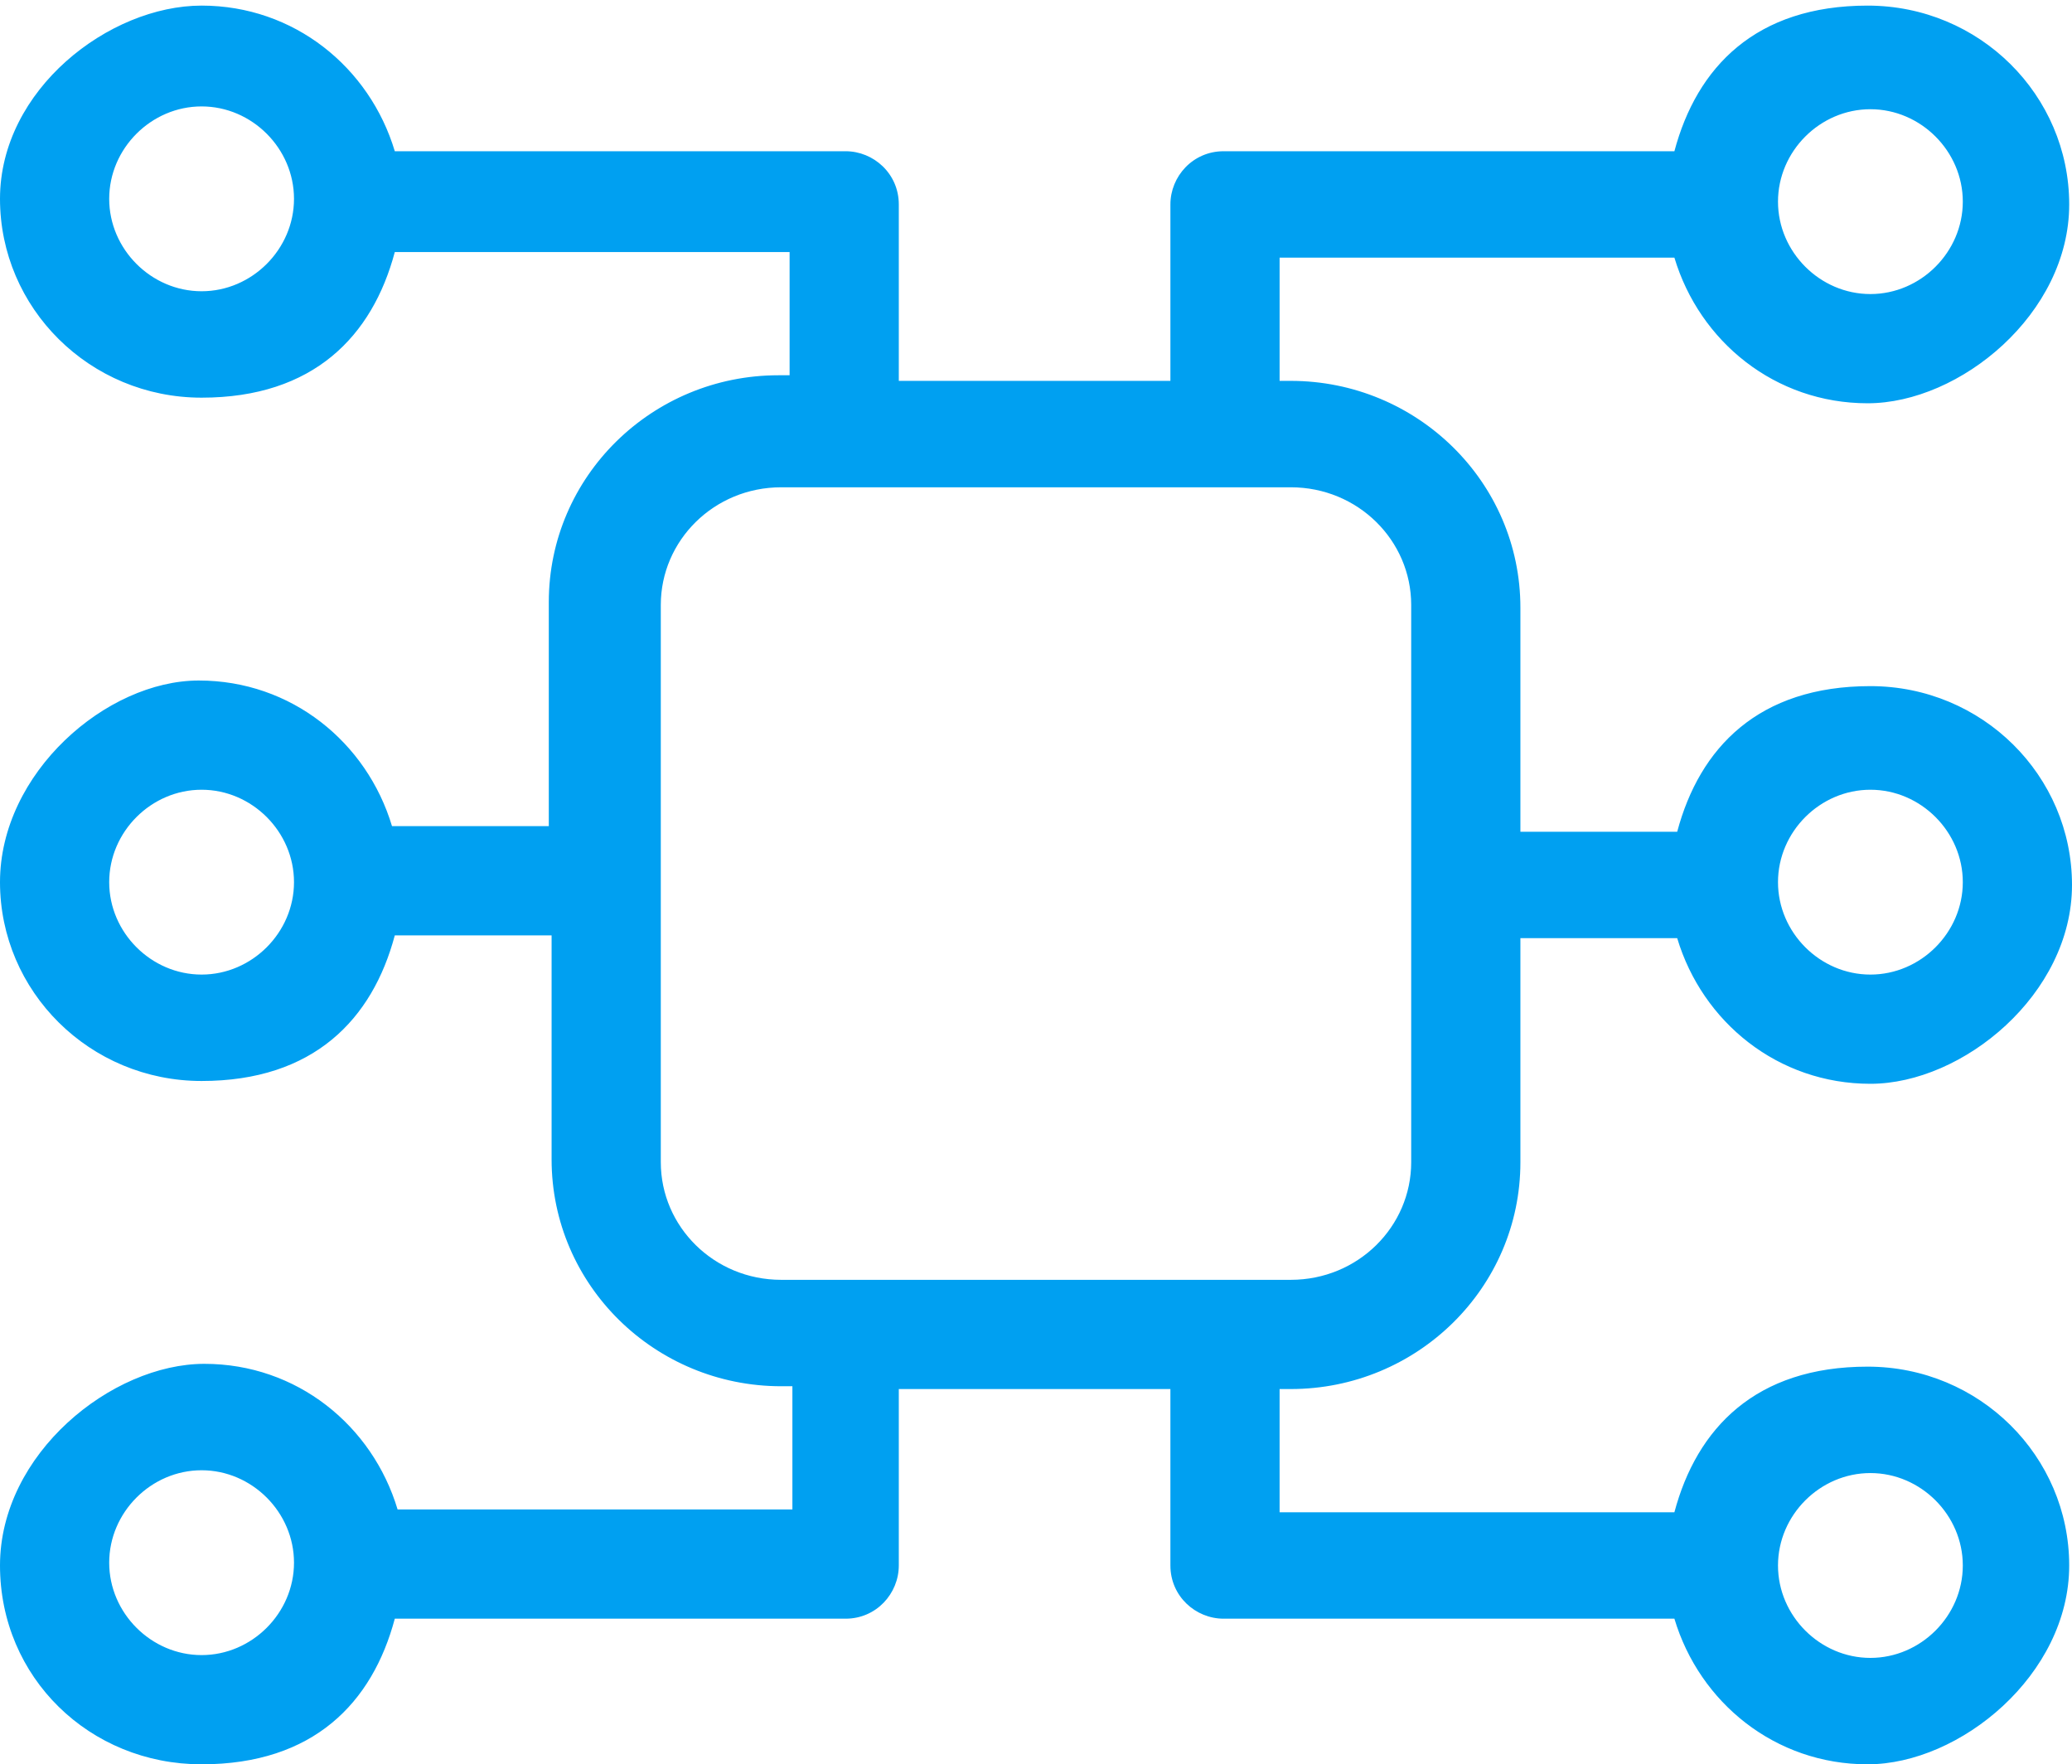<?xml version="1.0" encoding="UTF-8"?>
<svg id="Layer_1" data-name="Layer 1" xmlns="http://www.w3.org/2000/svg" version="1.1" viewBox="0 0 74 63">
  <defs>
    <style>
      .cls-1 {
        fill: #00a0f1;
        stroke-width: 0px;
      }
    </style>
  </defs>
  <path class="cls-1" d="M46.1,49.6c4.5,0,8.2-3.6,8.2-8.1v-8h5.6c.9,3,3.6,5.2,6.9,5.2s7.2-3.2,7.2-7.1-3.2-7.1-7.2-7.1-6.1,2.2-6.9,5.2h-5.6v-8c0-4.5-3.7-8.1-8.2-8.1h-.4v-4.4h14.1c.9,3,3.6,5.2,6.9,5.2s7.2-3.2,7.2-7.1-3.2-7.1-7.2-7.1-6.1,2.2-6.9,5.2h-16.1c-1.1,0-1.9.9-1.9,1.9v6.3h-9.7v-6.3c0-1.1-.9-1.9-1.9-1.9H14.1c-.9-3-3.6-5.2-6.9-5.2S0,3.2,0,7.1s3.2,7.1,7.2,7.1,6.1-2.2,6.9-5.2h14.1v4.4h-.4c-4.5,0-8.2,3.6-8.2,8.1v8h-5.6c-.9-3-3.6-5.2-6.9-5.2S0,27.6,0,31.5s3.2,7.1,7.2,7.1,6.1-2.2,6.9-5.2h5.6v8c0,4.5,3.7,8.1,8.2,8.1h.4v4.4h-14.1c-.9-3-3.6-5.2-6.9-5.2S0,51.9,0,55.9s3.2,7.1,7.2,7.1,6.1-2.2,6.9-5.2h16.1c1.1,0,1.9-.9,1.9-1.9v-6.3h9.7v6.3c0,1.1.9,1.9,1.9,1.9h16.1c.9,3,3.6,5.2,6.9,5.2s7.2-3.2,7.2-7.1-3.2-7.1-7.2-7.1-6.1,2.2-6.9,5.2h-14.1v-4.4h.4ZM66.8,28.2c1.8,0,3.3,1.5,3.3,3.3s-1.5,3.3-3.3,3.3-3.3-1.5-3.3-3.3,1.5-3.3,3.3-3.3ZM66.8,3.9c1.8,0,3.3,1.5,3.3,3.3s-1.5,3.3-3.3,3.3-3.3-1.5-3.3-3.3c0-1.8,1.5-3.3,3.3-3.3ZM7.2,10.4c-1.8,0-3.3-1.5-3.3-3.3s1.5-3.3,3.3-3.3,3.3,1.5,3.3,3.3-1.5,3.3-3.3,3.3ZM7.2,34.8c-1.8,0-3.3-1.5-3.3-3.3s1.5-3.3,3.3-3.3,3.3,1.5,3.3,3.3-1.5,3.3-3.3,3.3ZM7.2,59.1c-1.8,0-3.3-1.5-3.3-3.3s1.5-3.3,3.3-3.3,3.3,1.5,3.3,3.3-1.5,3.3-3.3,3.3ZM66.8,52.6c1.8,0,3.3,1.5,3.3,3.3s-1.5,3.3-3.3,3.3-3.3-1.5-3.3-3.3c0-1.8,1.5-3.3,3.3-3.3ZM23.6,41.5v-19.9c0-2.3,1.9-4.2,4.3-4.2h18.2c2.4,0,4.3,1.9,4.3,4.2v19.9c0,2.3-1.9,4.2-4.3,4.2h-18.2c-2.4,0-4.3-1.9-4.3-4.2Z"/>
</svg>